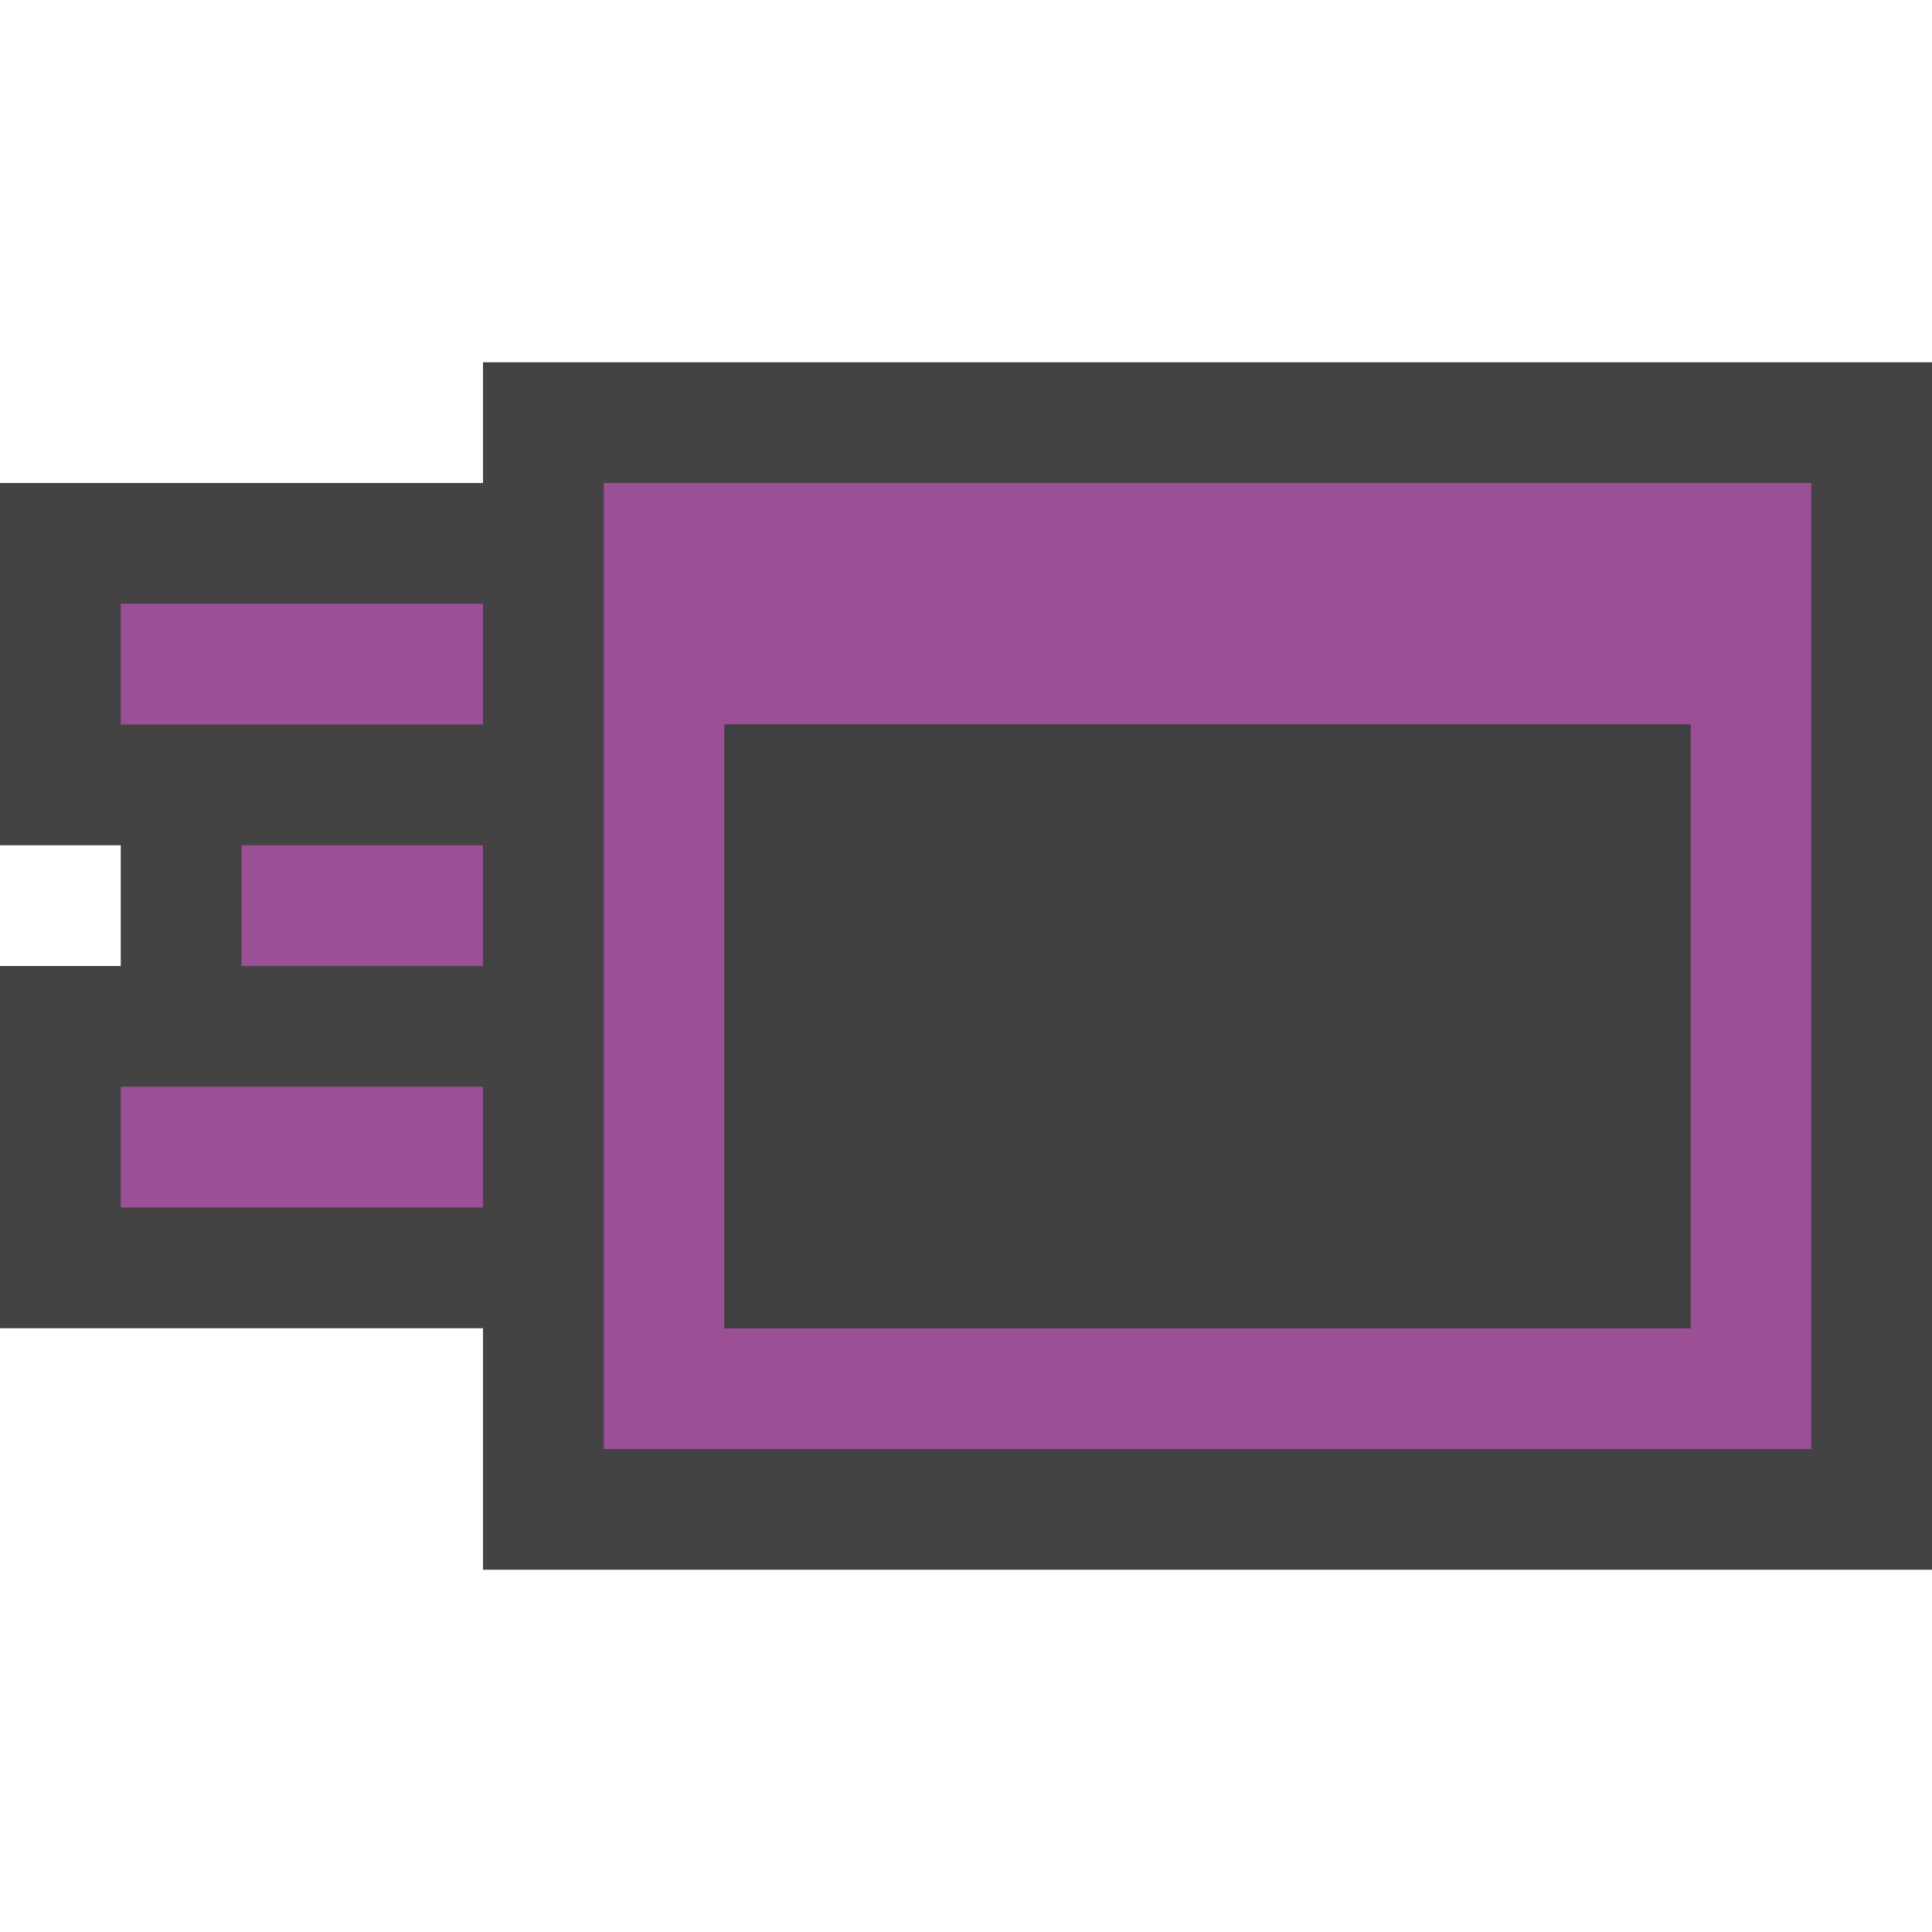 <svg xmlns="http://www.w3.org/2000/svg" viewBox="0 0 16 16"><style>.st0{opacity:0}.st0,.st1{fill:#434343}.st2{fill:#9b4f96}.st3{fill:#403F41}</style><g id="outline"><path class="st0" d="M0 0h16v16H0z"/><path class="st1" d="M4 3v1H0v3h1v1H0v3h4v2h12V3z"/></g><g id="color_x5F_importance"><path class="st2" d="M4 6H1V5h3v1zm0 1H2v1h2V7zm0 2H1v1h3V9zM15 4v8H5V4h10zm-1 2H6v5h8V6z"/></g><path class="st3" d="M14 11H6V6h8v5z" id="icon_x5F_fg"/></svg>